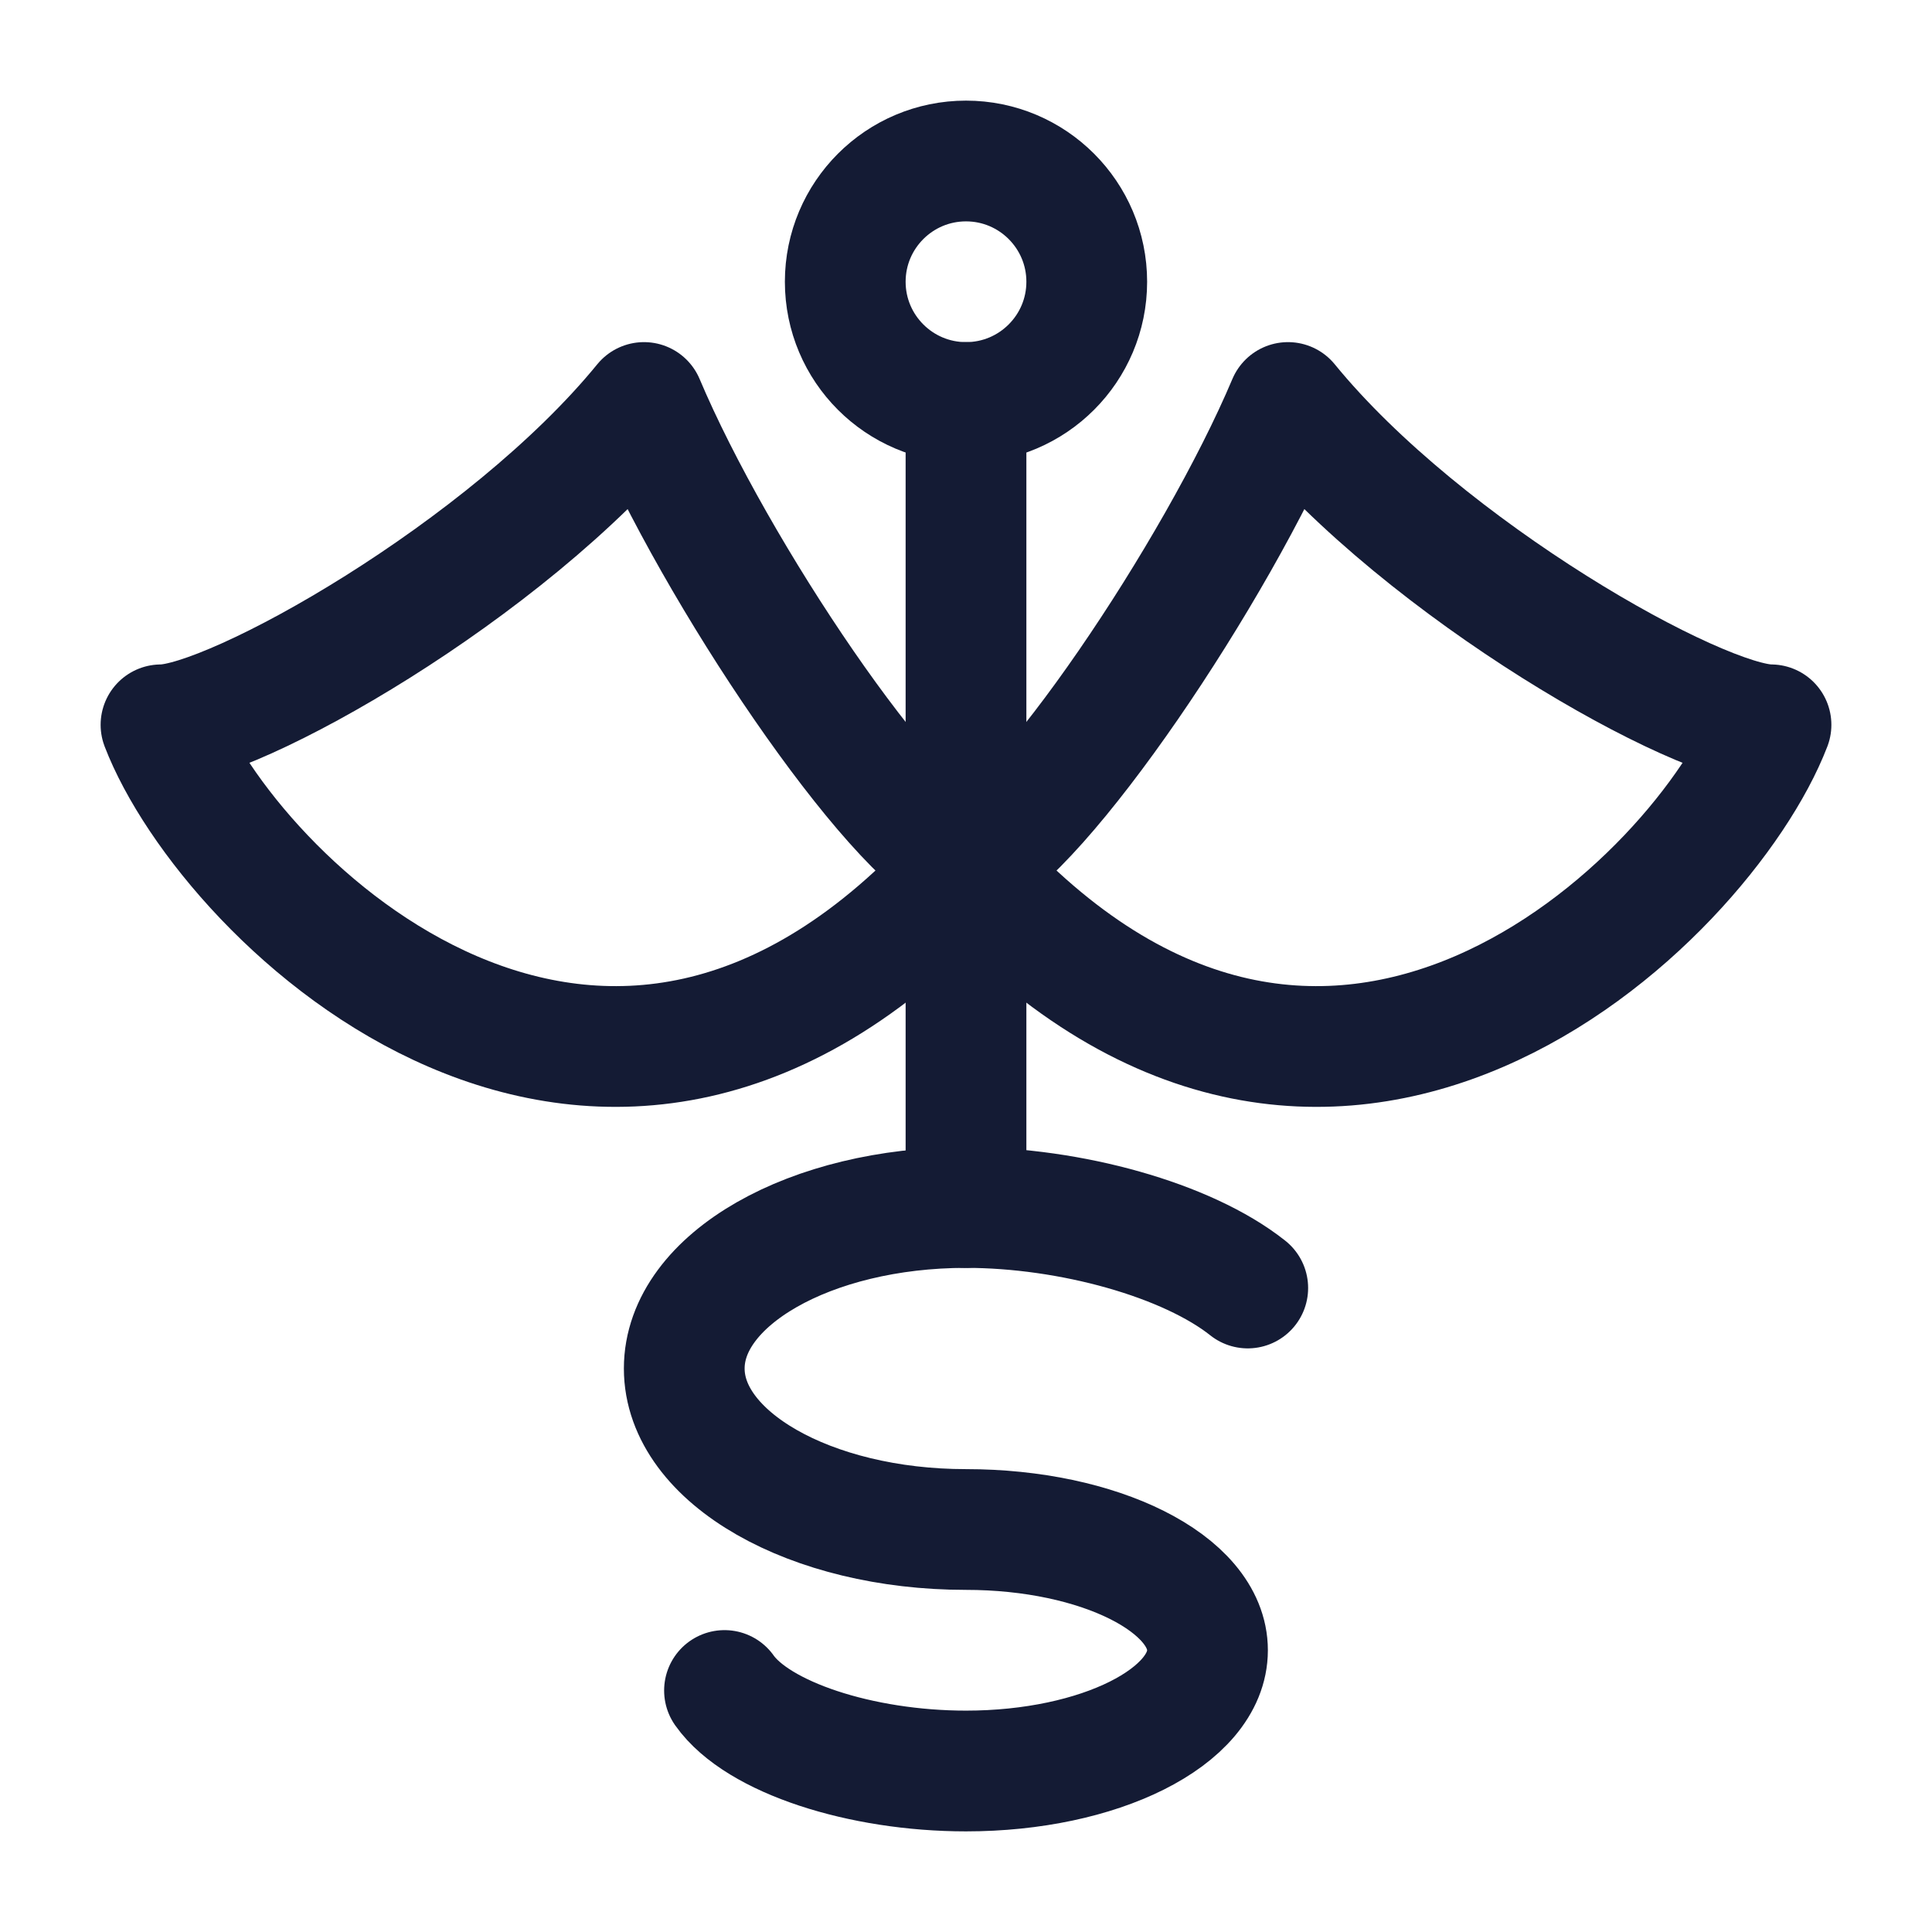 <svg width="24" height="24" viewBox="0 0 24 24" fill="none" xmlns="http://www.w3.org/2000/svg">
<path d="M13.5 3.5C13.5 4.328 12.828 5 12 5C11.172 5 10.5 4.328 10.5 3.5C10.5 2.672 11.172 2 12 2C12.828 2 13.5 2.672 13.5 3.5Z" stroke="#141B34" stroke-width="1.5" stroke-linecap="round" stroke-linejoin="round"/>
<path d="M12 5V15" stroke="#141B34" stroke-width="1.5" stroke-linecap="round" stroke-linejoin="round"/>
<path d="M16 5C15.107 7.115 12.933 10.334 12 10.738C16.5 15.754 21.166 11.173 22 9.004C21.117 9.004 17.709 7.093 16 5Z" stroke="#141B34" stroke-width="1.5" stroke-linecap="round" stroke-linejoin="round"/>
<path d="M8 5C8.893 7.115 11.067 10.334 12 10.738C7.5 15.754 2.834 11.173 2 9.004C2.883 9.004 6.292 7.093 8 5Z" stroke="#141B34" stroke-width="1.5" stroke-linecap="round" stroke-linejoin="round"/>
<path d="M9 21C9.412 21.583 10.694 22 12 22C13.657 22 15 21.328 15 20.5C15 19.672 13.657 19 12 19C10.067 19 8.5 18.105 8.5 17C8.5 15.895 10.067 15 12 15C13.296 15 14.747 15.402 15.5 16" stroke="#141B34" stroke-width="1.5" stroke-linecap="round" stroke-linejoin="round"/>
</svg>
